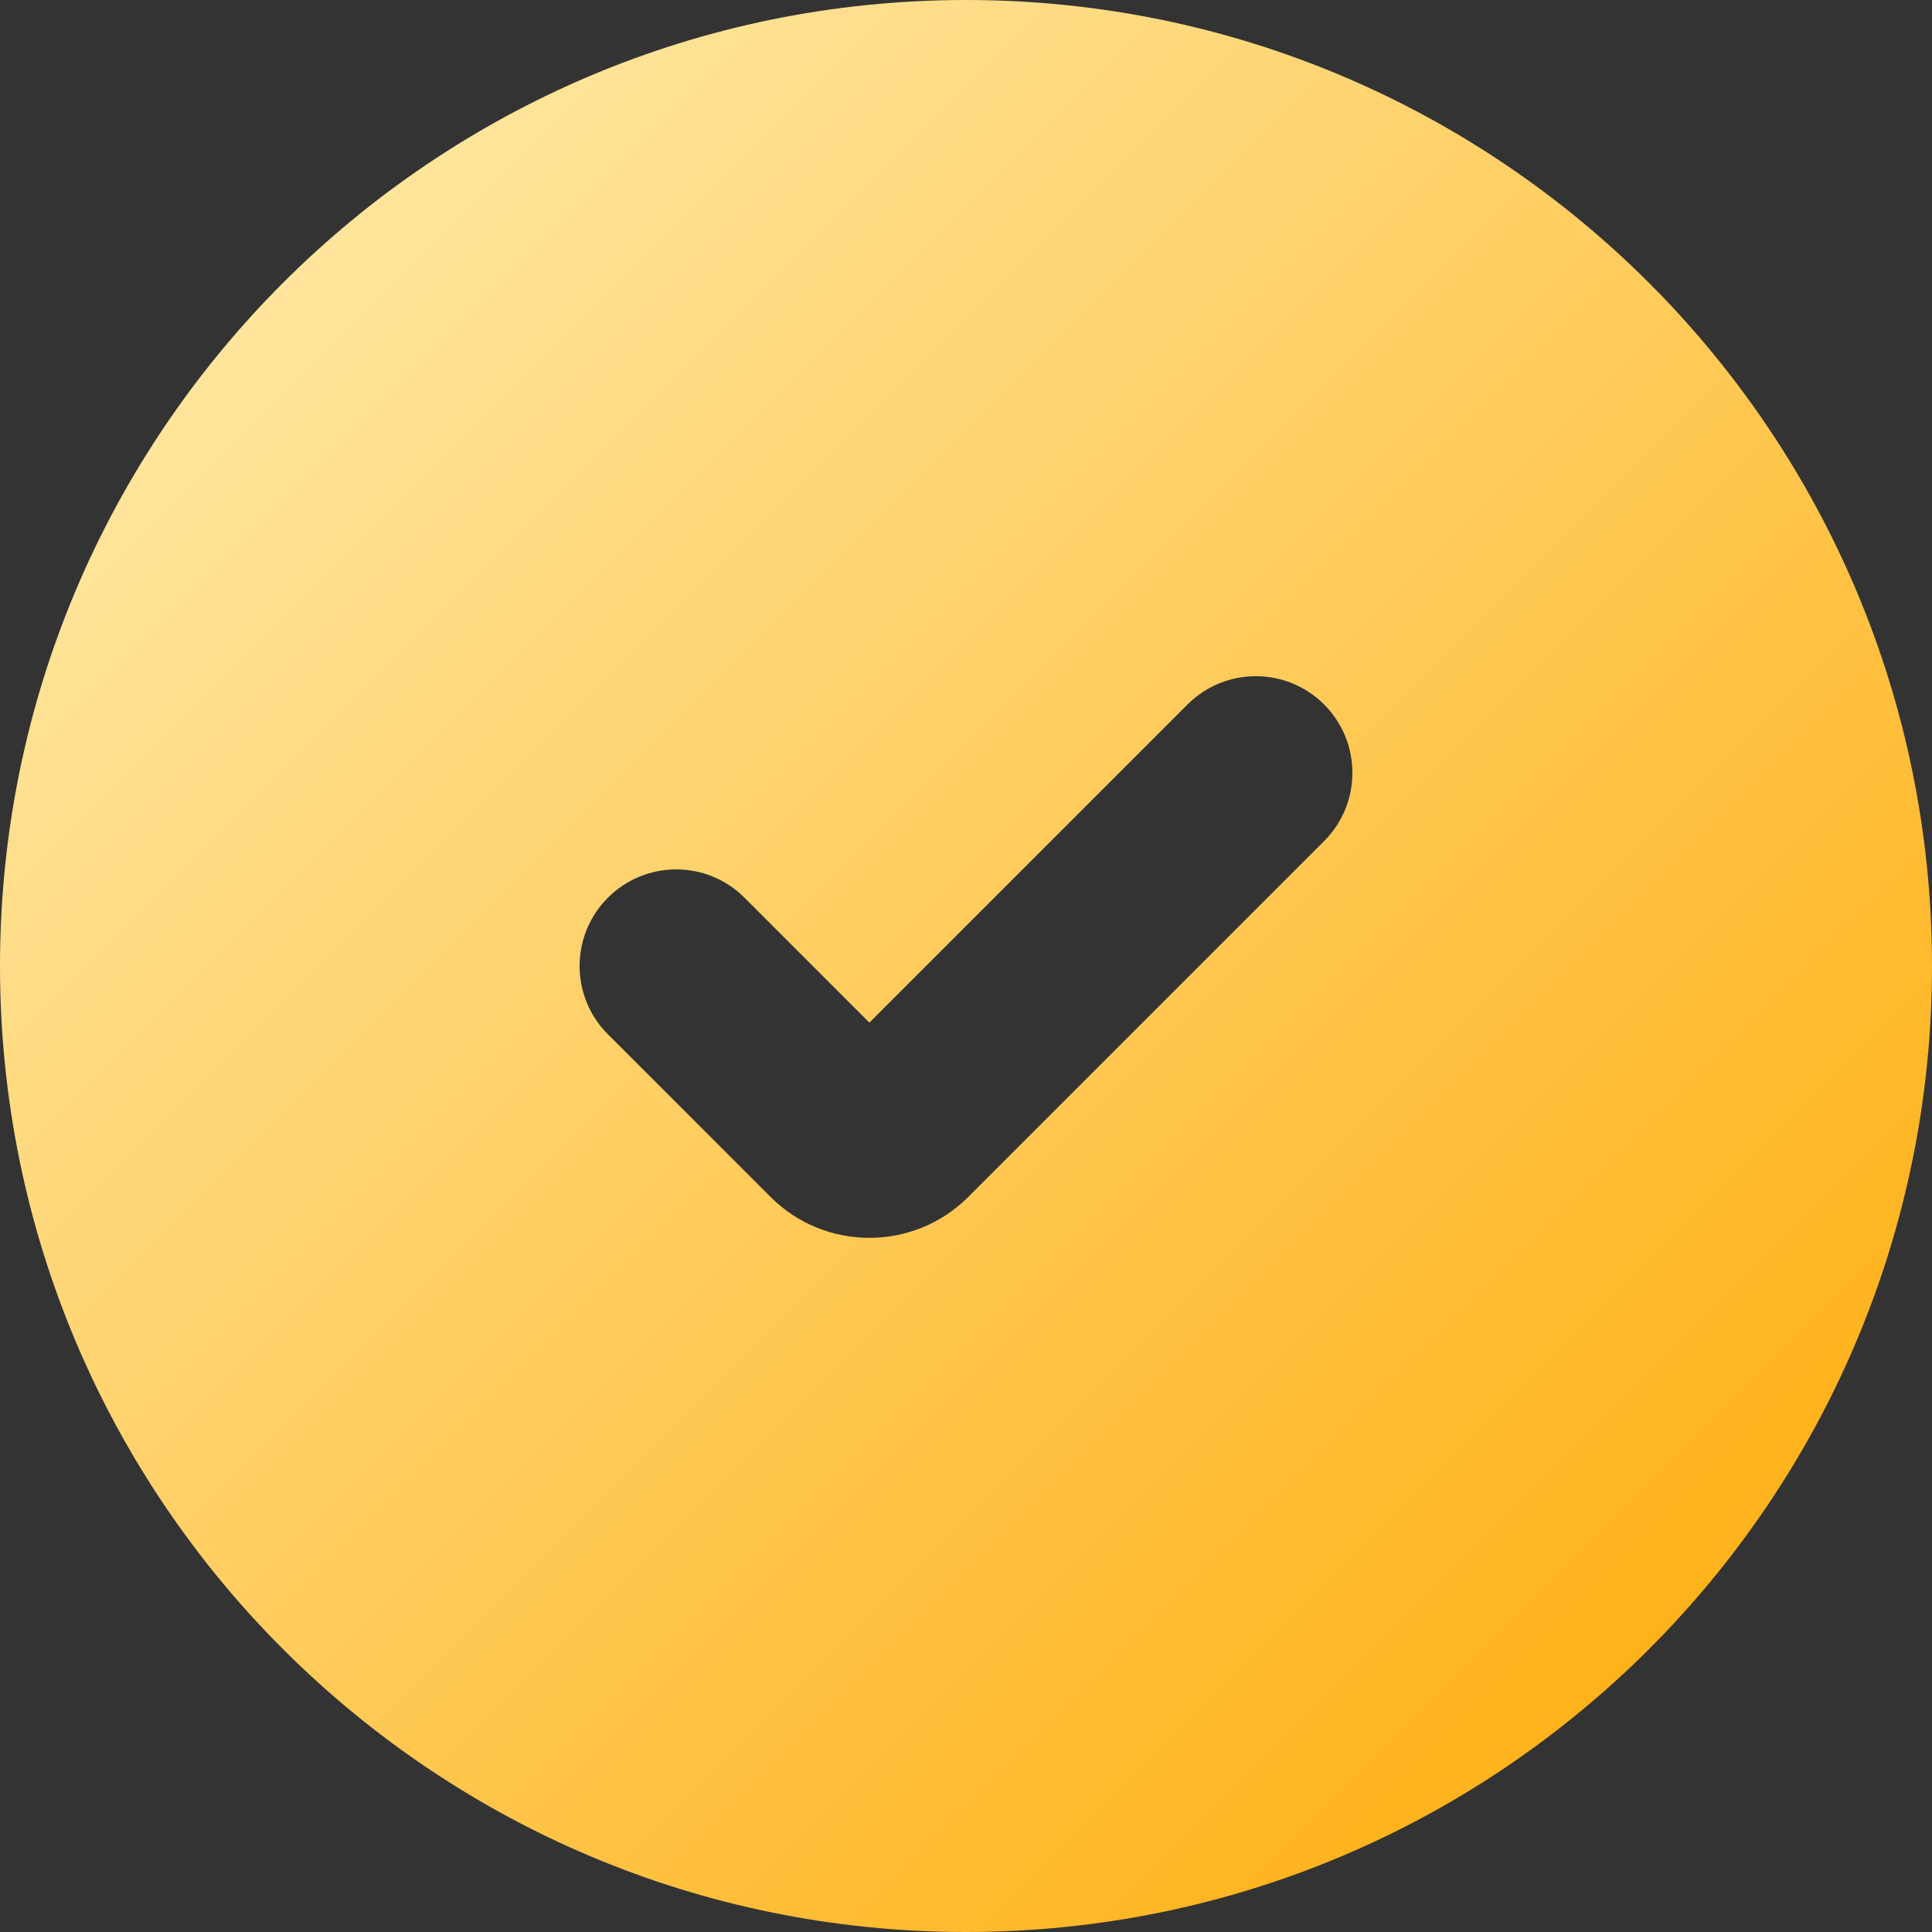 <svg width="500" height="500" viewBox="0 0 500 500" fill="none" xmlns="http://www.w3.org/2000/svg">
<rect x="0" y="0" width="500" height="500" fill="#333333" stroke="none"/>
<path fill-rule="evenodd" clip-rule="evenodd" d="M0 250C0 111.929 111.929 0 250 0C388.07 0 500 111.929 500 250C500 388.07 388.07 500 250 500C111.929 500 0 388.07 0 250ZM342.677 182.322C352.44 192.085 352.44 207.915 342.677 217.677L250.607 309.748C236.465 323.89 213.535 323.89 199.392 309.748L157.322 267.677C147.559 257.915 147.559 242.085 157.322 232.323C167.085 222.56 182.915 222.56 192.678 232.323L225 264.645L307.323 182.322C317.085 172.559 332.915 172.559 342.677 182.322Z" fill="url(#paint0_linear_183_4)"/>
<defs>
<linearGradient id="paint0_linear_183_4" x1="500" y1="500" x2="0" y2="0" gradientUnits="userSpaceOnUse">
<stop stop-color="#FFA800"/>
<stop offset="1" stop-color="#FFEFB6"/>
</linearGradient>
</defs>
</svg>
